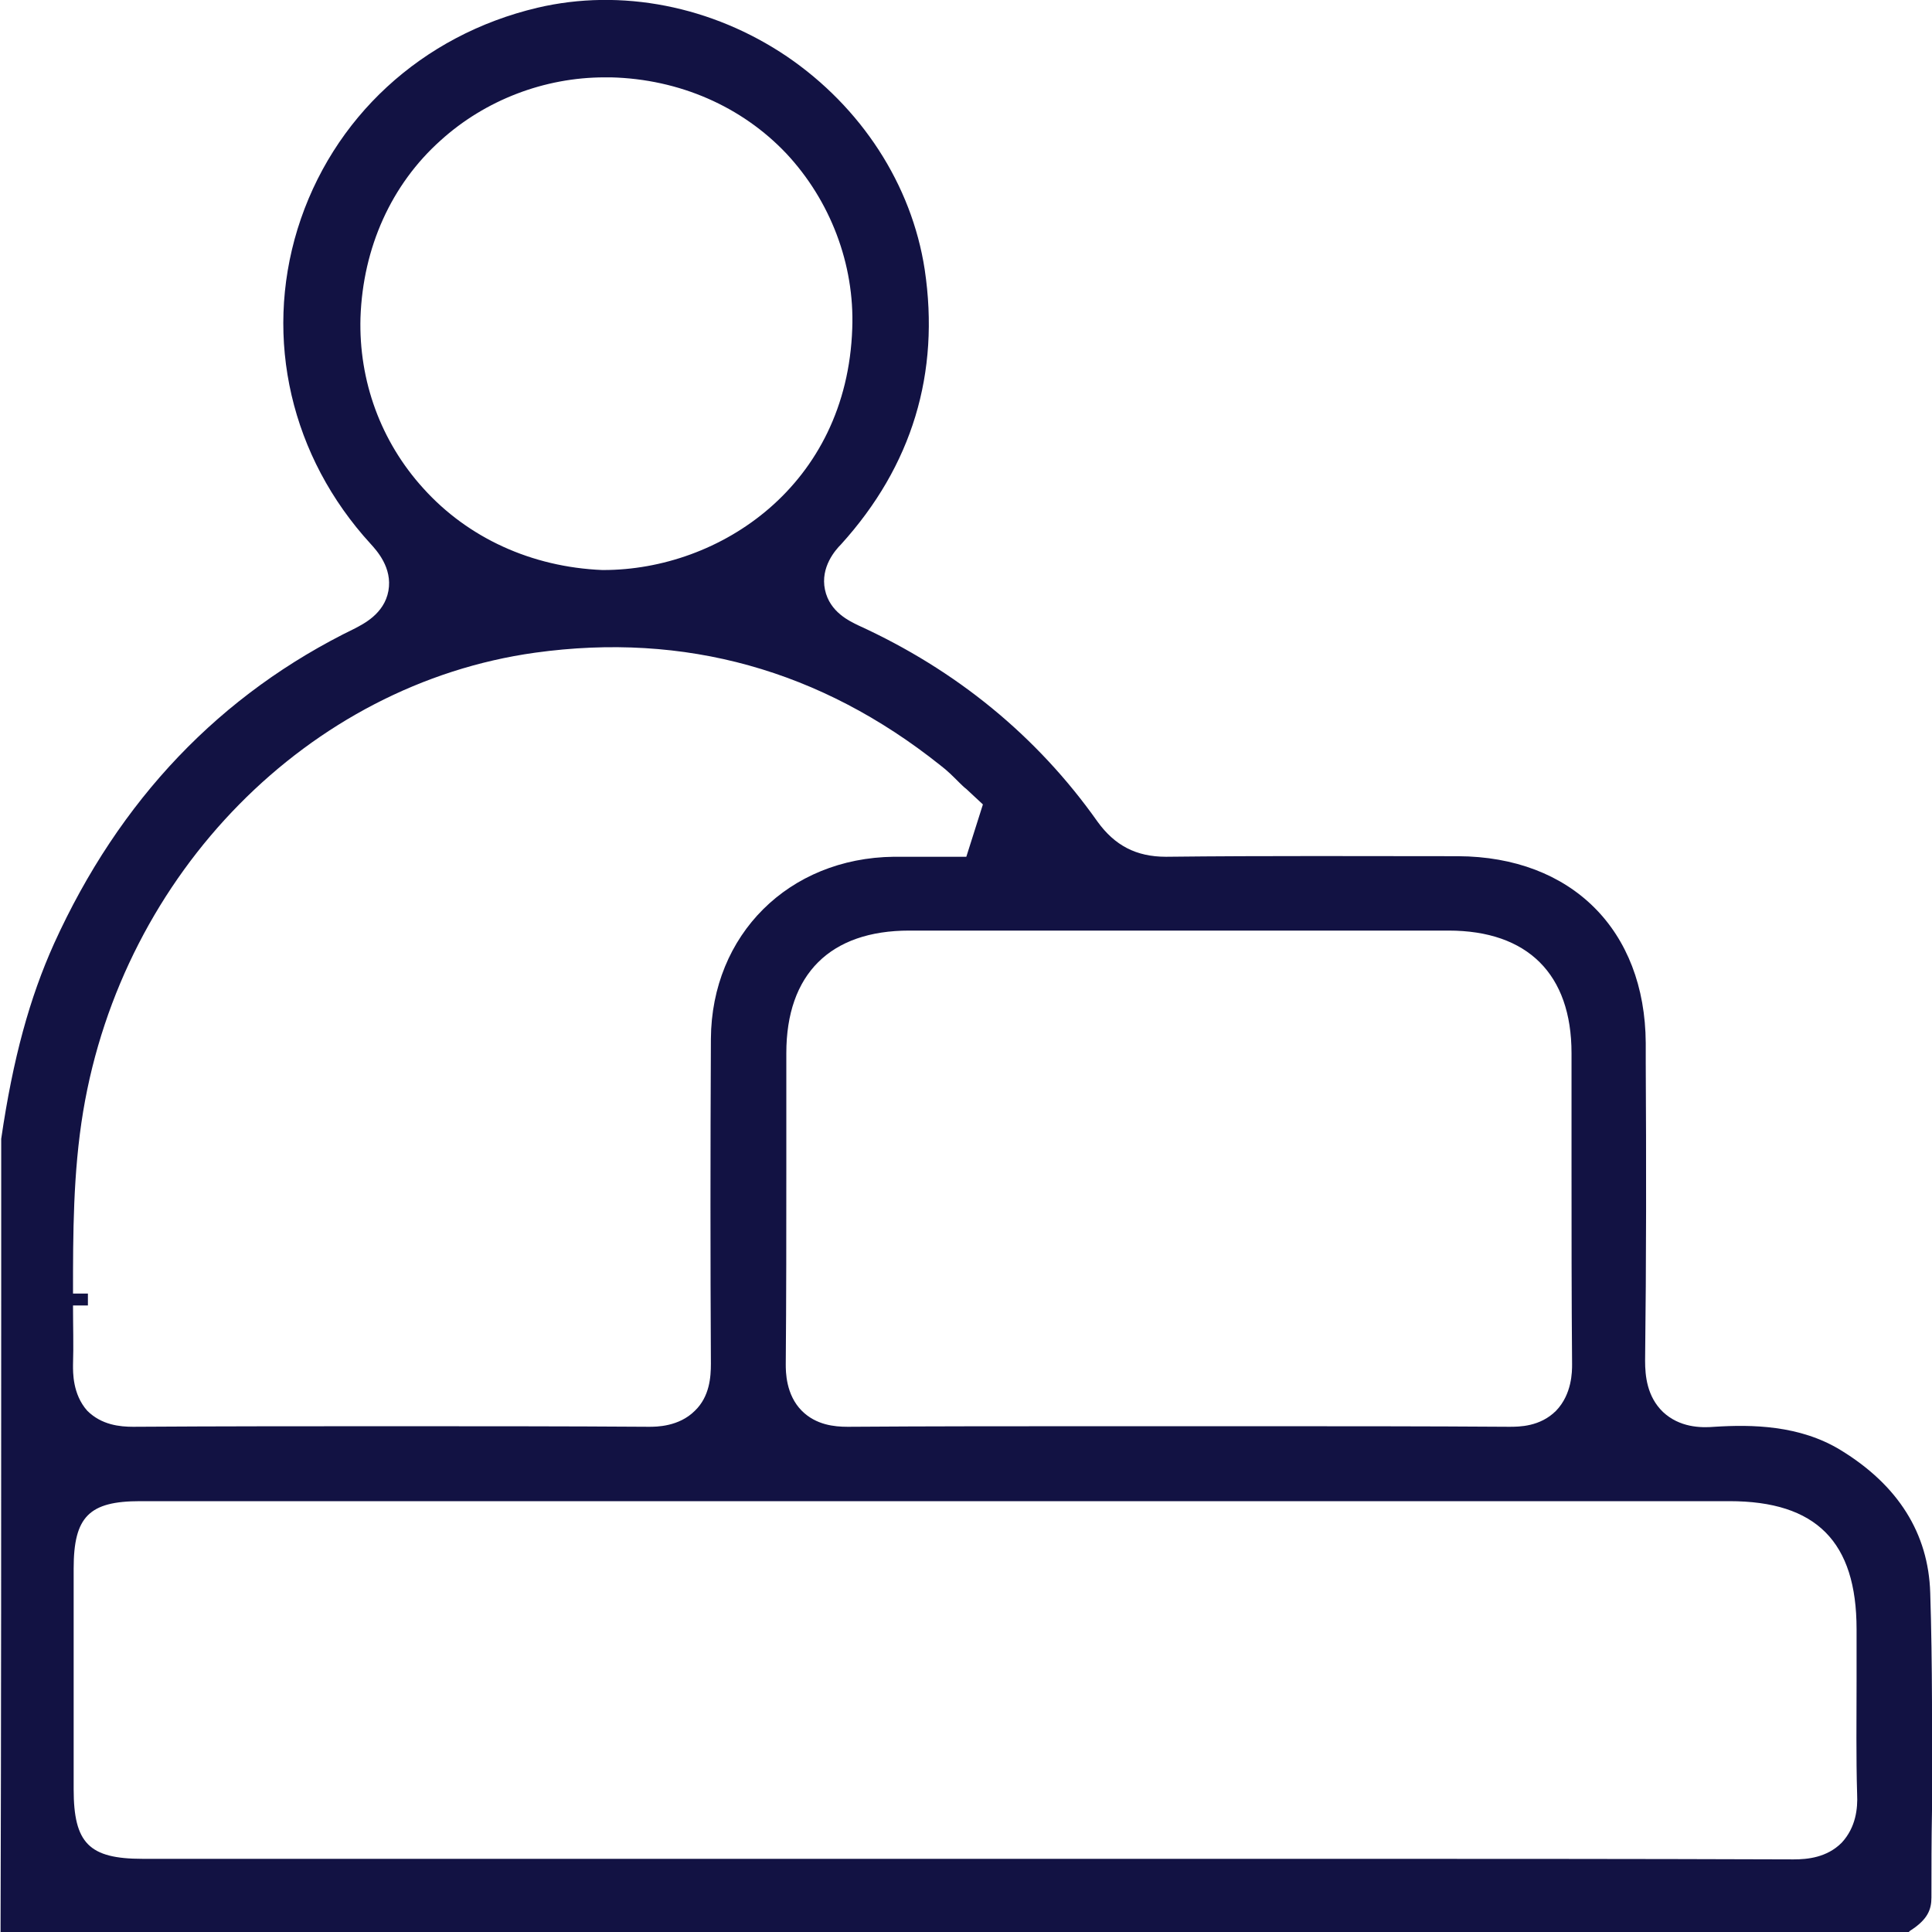 <svg width="24" height="24" viewBox="0 0 24 24" fill="none" xmlns="http://www.w3.org/2000/svg">
<g clip-path="url(#clip0_2908:15968)">
<path d="M23.978 19.787C23.956 19.048 23.579 18.449 22.864 18.013C22.355 17.702 21.757 17.695 21.3 17.724C21.123 17.739 20.864 17.732 20.658 17.54C20.459 17.348 20.436 17.089 20.436 16.904C20.451 15.67 20.451 14.421 20.444 13.201V12.957C20.436 11.553 19.522 10.643 18.113 10.636C16.962 10.636 15.737 10.629 14.49 10.643H14.483C14.114 10.643 13.848 10.503 13.634 10.207C12.882 9.143 11.878 8.323 10.661 7.768C10.558 7.717 10.307 7.606 10.248 7.325C10.189 7.044 10.38 6.83 10.447 6.763C11.332 5.787 11.679 4.634 11.487 3.348C11.325 2.291 10.698 1.33 9.776 0.702C8.846 0.074 7.717 -0.148 6.677 0.096C5.238 0.436 4.124 1.463 3.696 2.846C3.276 4.213 3.615 5.676 4.604 6.756C4.677 6.837 4.877 7.051 4.825 7.34C4.773 7.628 4.508 7.753 4.412 7.805C2.737 8.618 1.483 9.934 0.671 11.723C0.369 12.395 0.162 13.142 0.015 14.147V14.155V16.165C0.015 18.708 0.015 21.339 0.007 23.933V24.007H0.081C7.149 24 14.497 24 20.835 24H23.712L23.727 23.985C23.948 23.845 23.993 23.719 23.993 23.571C23.993 23.209 23.993 22.854 24 22.492C24 21.605 24.007 20.681 23.978 19.787ZM7.496 7.081H7.481C6.603 7.044 5.814 6.682 5.26 6.068C4.729 5.484 4.456 4.73 4.478 3.947C4.508 3.075 4.862 2.291 5.474 1.744C6.028 1.242 6.765 0.961 7.511 0.961C7.54 0.961 7.562 0.961 7.592 0.961C8.44 0.983 9.215 1.323 9.768 1.907C10.314 2.491 10.617 3.282 10.587 4.08C10.521 6.031 8.942 7.081 7.496 7.081ZM0.915 19.484C0.915 18.841 1.107 18.648 1.741 18.648H18.695C19.625 18.648 20.555 18.648 21.484 18.648C22.561 18.648 23.063 19.151 23.063 20.238C23.063 20.452 23.063 20.674 23.063 20.888C23.063 21.354 23.056 21.827 23.07 22.292C23.078 22.462 23.056 22.699 22.878 22.891C22.694 23.076 22.451 23.098 22.281 23.098C20.289 23.091 18.216 23.091 16.327 23.091C15.567 23.091 14.837 23.091 14.158 23.091H9.429H1.771C1.107 23.091 0.915 22.898 0.915 22.226C0.915 21.309 0.915 20.393 0.915 19.484ZM0.907 16.956C0.915 16.712 0.907 16.461 0.907 16.217H1.092V16.069H0.907C0.907 15.33 0.907 14.568 1.033 13.807C1.527 10.843 3.836 8.5 6.647 8.108C8.507 7.85 10.196 8.323 11.679 9.505C11.768 9.572 11.841 9.646 11.915 9.72C11.945 9.749 11.974 9.779 12.004 9.801L12.21 9.993L12.004 10.643H11.465C11.347 10.643 11.222 10.643 11.104 10.643C9.798 10.658 8.839 11.612 8.831 12.905C8.824 14.325 8.824 15.648 8.831 16.941C8.831 17.104 8.816 17.348 8.632 17.525C8.433 17.724 8.152 17.724 8.064 17.724H8.057C7.016 17.717 5.954 17.717 4.847 17.717C3.822 17.717 2.759 17.717 1.653 17.724C1.49 17.724 1.262 17.702 1.084 17.525C0.9 17.318 0.907 17.044 0.907 16.956ZM19.529 16.948C19.529 17.037 19.529 17.318 19.33 17.525C19.131 17.724 18.872 17.724 18.747 17.724C17.707 17.717 16.644 17.717 15.707 17.717H15.693C14.992 17.717 14.291 17.717 13.59 17.717H13.575C12.579 17.717 11.554 17.717 10.543 17.724H10.528C10.366 17.724 10.137 17.702 9.96 17.525C9.761 17.325 9.761 17.037 9.761 16.948C9.768 16.128 9.768 15.3 9.768 14.495C9.768 14.021 9.768 13.556 9.768 13.083C9.768 12.1 10.314 11.56 11.295 11.56C12.358 11.56 13.45 11.56 14.556 11.56C15.685 11.56 16.836 11.56 17.994 11.56C18.976 11.56 19.522 12.1 19.522 13.083C19.522 13.526 19.522 13.962 19.522 14.406V14.465C19.522 15.278 19.522 16.121 19.529 16.948Z" fill="#121243"/>
</g>
<defs>
<clipPath id="clip0_2908:15968">
<rect width="24" height="24" fill="white"/>
</clipPath>
</defs>
</svg>
